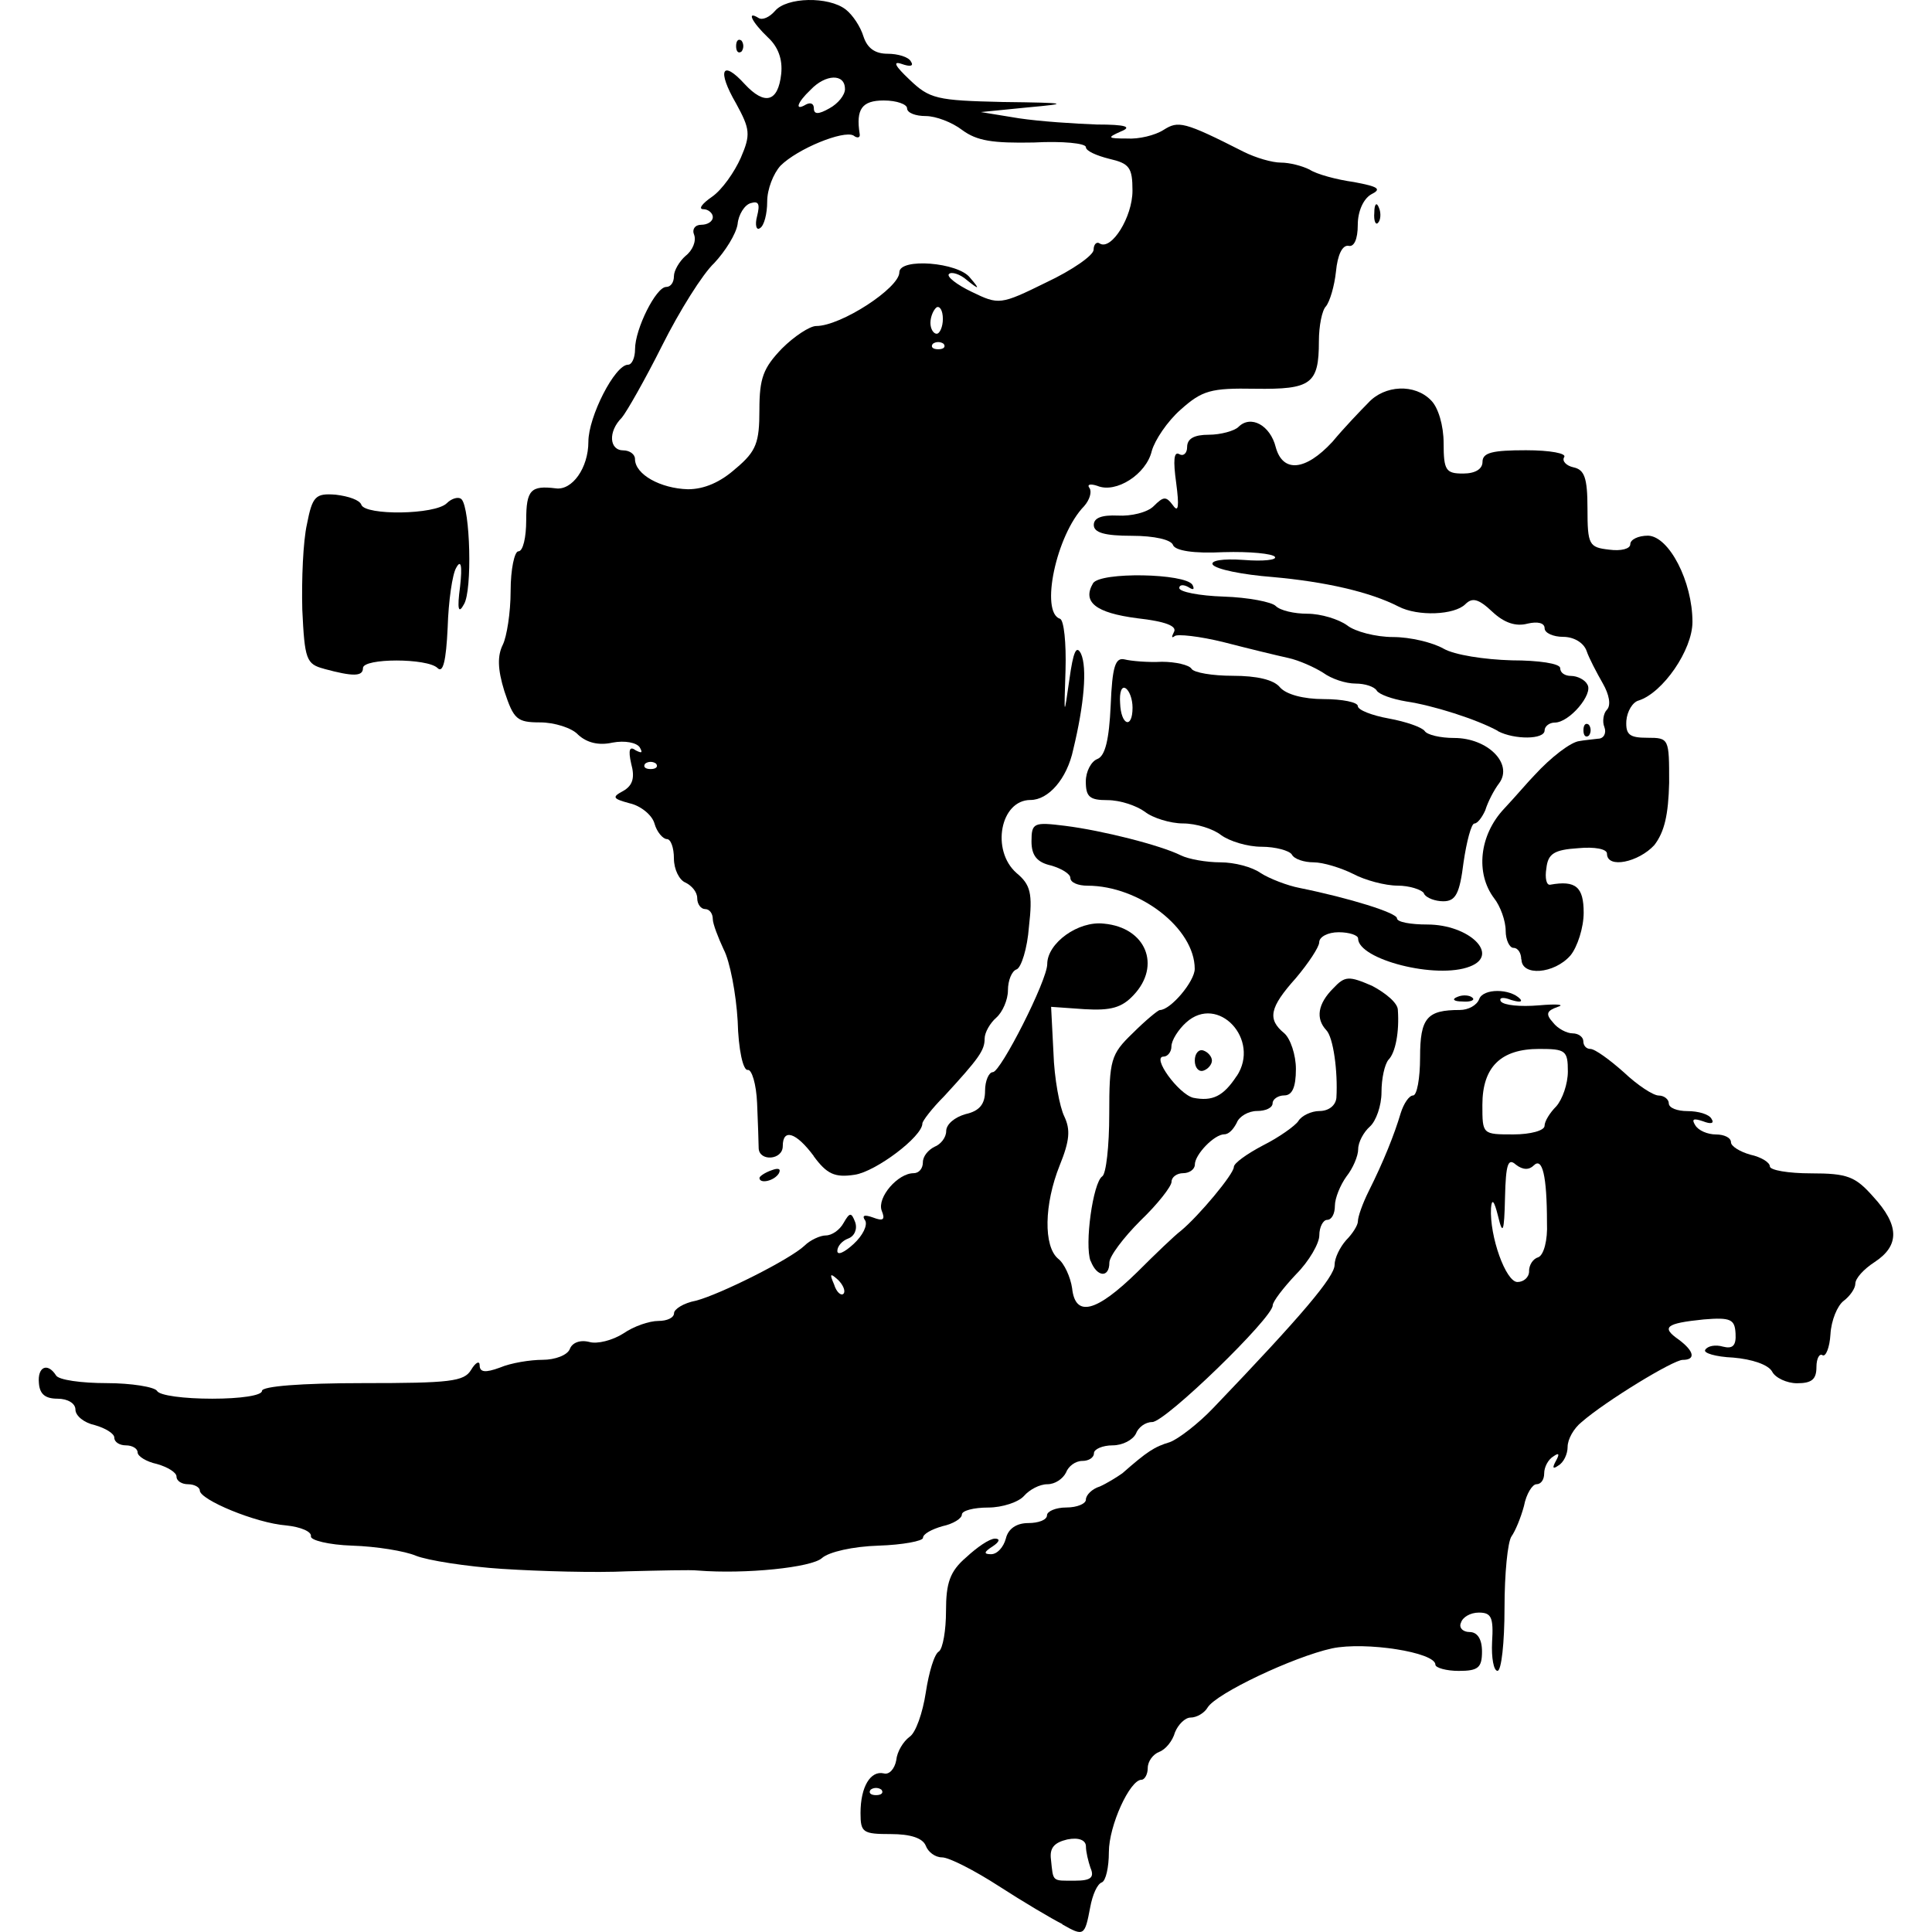 <?xml version="1.0" encoding="UTF-8" standalone="no"?>
<!-- Generated by IcoMoon.io -->

<svg
   xmlns:dc="http://purl.org/dc/elements/1.1/"
   xmlns:cc="http://creativecommons.org/ns#"
   xmlns:rdf="http://www.w3.org/1999/02/22-rdf-syntax-ns#"
   xmlns:svg="http://www.w3.org/2000/svg"
   xmlns="http://www.w3.org/2000/svg"
   xmlns:sodipodi="http://sodipodi.sourceforge.net/DTD/sodipodi-0.dtd"
   xmlns:inkscape="http://www.inkscape.org/namespaces/inkscape"
   version="1.1"
   width="215"
   height="215"
   viewBox="0 0 215 215"
   id="svg32"
   sodipodi:docname="supplies.svg"
   inkscape:version="0.92.3 (2405546, 2018-03-11)">
  <defs
     id="defs36" />
  <sodipodi:namedview
     pagecolor="#ffffff"
     bordercolor="#666666"
     borderopacity="1"
     objecttolerance="10"
     gridtolerance="10"
     guidetolerance="10"
     inkscape:pageopacity="0"
     inkscape:pageshadow="2"
     inkscape:window-width="1920"
     inkscape:window-height="1017"
     id="namedview34"
     showgrid="false"
     fit-margin-top="0"
     fit-margin-left="0"
     fit-margin-right="0"
     fit-margin-bottom="0"
     inkscape:zoom="1.3037281"
     inkscape:cx="-62.32485"
     inkscape:cy="66.893685"
     inkscape:window-x="-8"
     inkscape:window-y="-8"
     inkscape:window-maximized="1"
     inkscape:current-layer="svg32" />
  <title
     id="title2">treasure-supplies</title>
  <g
     id="g859"
     transform="matrix(6.718,0,0,6.718,0.017,0.01)"
     style="fill:#000000;fill-opacity:1">
    <path
       id="path4"
       d="m 17.599,31.873 c -0.18,-0.09 -0.657,-0.373 -1.056,-0.631 -0.399,-0.258 -0.824,-0.476 -0.94,-0.476 -0.116,0 -0.232,-0.09 -0.27,-0.193 -0.052,-0.129 -0.258,-0.193 -0.579,-0.193 -0.464,0 -0.502,-0.026 -0.502,-0.348 0,-0.438 0.167,-0.708 0.386,-0.657 0.09,0.026 0.18,-0.077 0.206,-0.219 0.013,-0.142 0.116,-0.309 0.219,-0.386 0.103,-0.064 0.219,-0.399 0.27,-0.734 0.051,-0.335 0.142,-0.644 0.219,-0.682 0.064,-0.052 0.116,-0.348 0.116,-0.67 0,-0.464 0.064,-0.657 0.335,-0.889 0.18,-0.167 0.386,-0.309 0.476,-0.309 0.09,0 0.077,0.052 -0.039,0.129 -0.142,0.09 -0.155,0.129 -0.026,0.129 0.103,0 0.206,-0.116 0.245,-0.258 0.039,-0.167 0.18,-0.258 0.373,-0.258 0.167,0 0.309,-0.052 0.309,-0.129 0,-0.064 0.142,-0.129 0.322,-0.129 0.18,0 0.322,-0.064 0.322,-0.129 0,-0.077 0.103,-0.18 0.232,-0.219 0.116,-0.052 0.283,-0.155 0.373,-0.219 0.412,-0.361 0.528,-0.438 0.785,-0.515 0.142,-0.052 0.476,-0.309 0.721,-0.567 1.481,-1.545 2.009,-2.176 2.009,-2.369 0,-0.116 0.09,-0.296 0.193,-0.412 0.103,-0.103 0.193,-0.245 0.193,-0.309 0,-0.077 0.077,-0.296 0.18,-0.502 0.245,-0.489 0.425,-0.94 0.528,-1.288 0.052,-0.167 0.142,-0.296 0.206,-0.296 0.064,0 0.116,-0.283 0.116,-0.631 0,-0.657 0.116,-0.785 0.657,-0.785 0.142,0 0.283,-0.077 0.322,-0.18 0.064,-0.18 0.515,-0.18 0.682,0 0.039,0.052 -0.026,0.052 -0.155,0.013 -0.129,-0.052 -0.206,-0.039 -0.167,0.026 0.052,0.064 0.322,0.09 0.631,0.064 0.296,-0.026 0.438,-0.013 0.309,0.026 -0.18,0.064 -0.206,0.116 -0.077,0.258 0.077,0.103 0.232,0.18 0.322,0.18 0.103,0 0.18,0.064 0.18,0.129 0,0.077 0.052,0.129 0.116,0.129 0.077,0 0.322,0.18 0.554,0.386 0.232,0.219 0.489,0.386 0.579,0.386 0.09,0 0.167,0.064 0.167,0.129 0,0.077 0.142,0.129 0.309,0.129 0.18,0 0.361,0.052 0.399,0.129 0.052,0.077 -0.013,0.09 -0.142,0.039 -0.155,-0.052 -0.193,-0.039 -0.129,0.064 0.052,0.09 0.206,0.155 0.348,0.155 0.129,0 0.245,0.052 0.245,0.129 0,0.064 0.142,0.155 0.322,0.206 0.18,0.039 0.322,0.129 0.322,0.193 0,0.064 0.309,0.116 0.682,0.116 0.605,0 0.734,0.052 1.03,0.386 0.438,0.476 0.438,0.811 0.026,1.082 -0.18,0.116 -0.322,0.27 -0.322,0.361 0,0.077 -0.09,0.206 -0.193,0.283 -0.103,0.077 -0.206,0.322 -0.219,0.554 -0.013,0.219 -0.077,0.373 -0.129,0.348 -0.052,-0.039 -0.103,0.052 -0.103,0.193 0,0.206 -0.077,0.27 -0.322,0.27 -0.167,0 -0.361,-0.09 -0.412,-0.193 -0.064,-0.116 -0.335,-0.206 -0.644,-0.232 -0.296,-0.013 -0.502,-0.077 -0.464,-0.129 0.039,-0.064 0.167,-0.09 0.296,-0.052 0.155,0.039 0.219,-0.013 0.206,-0.219 -0.013,-0.232 -0.077,-0.27 -0.528,-0.232 -0.631,0.064 -0.708,0.129 -0.412,0.335 0.258,0.193 0.283,0.335 0.064,0.335 -0.155,0 -1.275,0.682 -1.674,1.03 -0.129,0.103 -0.232,0.283 -0.232,0.412 0,0.116 -0.064,0.258 -0.155,0.309 -0.09,0.064 -0.103,0.039 -0.039,-0.077 0.064,-0.116 0.052,-0.142 -0.039,-0.077 -0.09,0.052 -0.155,0.18 -0.155,0.283 0,0.103 -0.052,0.18 -0.129,0.18 -0.064,0 -0.167,0.155 -0.206,0.361 -0.052,0.193 -0.142,0.412 -0.206,0.502 -0.064,0.09 -0.116,0.618 -0.116,1.185 0,0.579 -0.052,1.043 -0.116,1.043 -0.064,0 -0.103,-0.219 -0.09,-0.476 0.026,-0.412 -0.013,-0.489 -0.219,-0.489 -0.142,0 -0.27,0.077 -0.296,0.167 -0.039,0.077 0.026,0.155 0.142,0.155 0.129,0 0.206,0.116 0.206,0.322 0,0.27 -0.064,0.322 -0.386,0.322 -0.206,0 -0.386,-0.052 -0.386,-0.103 0,-0.206 -1.159,-0.386 -1.713,-0.27 -0.644,0.142 -1.919,0.747 -2.06,0.979 -0.052,0.09 -0.18,0.167 -0.283,0.167 -0.09,0 -0.206,0.116 -0.258,0.245 -0.039,0.142 -0.155,0.283 -0.258,0.322 -0.103,0.039 -0.193,0.155 -0.193,0.27 0,0.103 -0.052,0.193 -0.103,0.193 -0.193,0 -0.541,0.76 -0.541,1.198 0,0.258 -0.052,0.476 -0.116,0.502 -0.077,0.026 -0.155,0.206 -0.193,0.412 -0.09,0.476 -0.103,0.489 -0.464,0.283 z m 0.464,-0.927 c -0.039,-0.116 -0.077,-0.27 -0.077,-0.361 0,-0.103 -0.116,-0.155 -0.309,-0.116 -0.219,0.052 -0.296,0.142 -0.27,0.335 0.039,0.373 0.013,0.348 0.399,0.348 0.258,0 0.322,-0.052 0.258,-0.206 z m -3.464,-1.301 c -0.052,-0.039 -0.129,-0.039 -0.18,0 -0.039,0.052 0,0.09 0.09,0.09 0.09,0 0.129,-0.039 0.09,-0.09 z m 10.727,-8.589 c 0,-0.103 0.064,-0.206 0.155,-0.232 0.09,-0.039 0.155,-0.283 0.142,-0.567 0,-0.785 -0.077,-1.095 -0.219,-0.953 -0.077,0.077 -0.18,0.077 -0.296,-0.013 -0.129,-0.116 -0.167,-0.013 -0.18,0.541 -0.013,0.592 -0.039,0.631 -0.116,0.309 -0.064,-0.258 -0.103,-0.296 -0.116,-0.129 -0.026,0.464 0.245,1.223 0.438,1.223 0.103,0 0.193,-0.077 0.193,-0.18 z m 0.257,-2.408 c 0,-0.077 0.09,-0.219 0.193,-0.322 0.103,-0.116 0.193,-0.373 0.193,-0.579 0,-0.348 -0.039,-0.373 -0.476,-0.373 -0.631,0 -0.94,0.296 -0.94,0.927 0,0.489 0,0.489 0.515,0.489 0.283,0 0.515,-0.064 0.515,-0.142 z"
       inkscape:connector-curvature="0"
       style="fill:#000000;fill-opacity:1" />
    <path
       id="path6"
       d="M 8.328,25.988 C 7.723,25.949 7.079,25.846 6.886,25.769 6.706,25.692 6.229,25.614 5.83,25.602 5.444,25.589 5.135,25.512 5.148,25.447 5.161,25.37 4.981,25.292 4.736,25.267 4.234,25.228 3.307,24.842 3.307,24.688 c 0,-0.052 -0.09,-0.103 -0.193,-0.103 -0.103,0 -0.193,-0.052 -0.193,-0.129 0,-0.064 -0.142,-0.155 -0.322,-0.206 -0.18,-0.039 -0.322,-0.129 -0.322,-0.193 0,-0.064 -0.09,-0.116 -0.193,-0.116 -0.103,0 -0.193,-0.052 -0.193,-0.129 0,-0.064 -0.142,-0.155 -0.322,-0.206 -0.18,-0.039 -0.322,-0.155 -0.322,-0.258 0,-0.103 -0.129,-0.18 -0.296,-0.18 -0.206,0 -0.296,-0.077 -0.309,-0.258 -0.026,-0.27 0.142,-0.348 0.283,-0.129 0.039,0.077 0.425,0.129 0.837,0.129 0.412,0 0.798,0.064 0.837,0.129 0.039,0.077 0.451,0.129 0.914,0.129 0.463,0 0.824,-0.052 0.824,-0.129 0,-0.077 0.644,-0.129 1.674,-0.129 1.442,0 1.674,-0.026 1.79,-0.219 0.077,-0.129 0.142,-0.155 0.142,-0.077 0,0.116 0.09,0.129 0.335,0.039 0.18,-0.077 0.502,-0.129 0.708,-0.129 0.206,0 0.412,-0.077 0.451,-0.18 0.039,-0.103 0.167,-0.155 0.322,-0.116 0.129,0.039 0.386,-0.026 0.567,-0.142 0.167,-0.116 0.425,-0.206 0.579,-0.206 0.142,0 0.258,-0.052 0.258,-0.129 0,-0.064 0.155,-0.167 0.361,-0.206 0.399,-0.103 1.558,-0.682 1.803,-0.914 0.09,-0.09 0.258,-0.167 0.348,-0.167 0.103,0 0.232,-0.09 0.296,-0.206 0.103,-0.18 0.129,-0.18 0.193,-0.013 0.039,0.116 -0.013,0.232 -0.116,0.27 -0.103,0.038 -0.18,0.129 -0.18,0.206 0,0.077 0.116,0.026 0.27,-0.116 0.154,-0.142 0.232,-0.309 0.193,-0.386 -0.064,-0.09 -0.013,-0.103 0.129,-0.052 0.167,0.064 0.206,0.039 0.142,-0.116 -0.077,-0.219 0.27,-0.618 0.528,-0.618 0.09,0 0.155,-0.077 0.155,-0.18 0,-0.103 0.09,-0.206 0.193,-0.258 0.103,-0.039 0.193,-0.155 0.193,-0.258 0,-0.116 0.142,-0.232 0.322,-0.283 0.232,-0.052 0.322,-0.167 0.322,-0.386 0,-0.167 0.064,-0.309 0.129,-0.309 0.129,0 0.901,-1.519 0.901,-1.79 0,-0.348 0.515,-0.721 0.94,-0.67 0.695,0.064 0.953,0.695 0.489,1.185 -0.193,0.206 -0.373,0.258 -0.811,0.232 l -0.554,-0.039 0.039,0.76 c 0.013,0.425 0.103,0.901 0.18,1.056 0.103,0.219 0.09,0.399 -0.077,0.811 -0.258,0.644 -0.27,1.339 -0.026,1.545 0.103,0.077 0.206,0.309 0.232,0.489 0.052,0.489 0.399,0.399 1.082,-0.27 0.296,-0.296 0.618,-0.605 0.721,-0.682 0.296,-0.245 0.876,-0.94 0.876,-1.056 0,-0.064 0.219,-0.219 0.489,-0.361 0.258,-0.129 0.528,-0.322 0.579,-0.399 0.052,-0.09 0.219,-0.167 0.348,-0.167 0.155,0 0.27,-0.09 0.283,-0.219 0.026,-0.438 -0.052,-1.004 -0.167,-1.12 -0.18,-0.193 -0.142,-0.438 0.116,-0.695 0.193,-0.206 0.258,-0.206 0.644,-0.039 0.219,0.116 0.425,0.283 0.425,0.399 0.026,0.361 -0.039,0.708 -0.155,0.824 -0.064,0.077 -0.116,0.309 -0.116,0.541 0,0.219 -0.09,0.476 -0.193,0.567 -0.103,0.091 -0.193,0.258 -0.193,0.373 0,0.116 -0.09,0.322 -0.193,0.451 -0.103,0.142 -0.193,0.361 -0.193,0.489 0,0.128 -0.052,0.232 -0.129,0.232 -0.064,0 -0.129,0.116 -0.129,0.258 0,0.129 -0.167,0.425 -0.386,0.644 -0.206,0.219 -0.386,0.451 -0.386,0.515 0,0.206 -1.777,1.932 -1.996,1.932 -0.116,0 -0.232,0.09 -0.27,0.193 -0.052,0.103 -0.219,0.193 -0.386,0.193 -0.167,0 -0.309,0.064 -0.309,0.129 0,0.077 -0.09,0.129 -0.193,0.129 -0.116,0 -0.232,0.09 -0.27,0.193 -0.052,0.103 -0.18,0.193 -0.309,0.193 -0.129,0 -0.296,0.09 -0.386,0.193 -0.09,0.103 -0.361,0.193 -0.592,0.193 -0.245,0 -0.438,0.052 -0.438,0.116 0,0.064 -0.142,0.155 -0.322,0.193 -0.18,0.052 -0.322,0.129 -0.322,0.193 0,0.052 -0.335,0.116 -0.734,0.129 -0.425,0.013 -0.824,0.103 -0.94,0.206 -0.167,0.155 -1.262,0.27 -2.06,0.206 -0.103,-0.013 -0.631,0 -1.159,0.013 -0.528,0.026 -1.455,0 -2.06,-0.039 z m 5.55,-4.79 c -0.129,-0.116 -0.142,-0.103 -0.064,0.077 0.039,0.129 0.116,0.193 0.155,0.155 0.039,-0.038 0,-0.142 -0.09,-0.232 z"
       inkscape:connector-curvature="0"
       style="fill:#000000;fill-opacity:1" />
    <path
       id="path8"
       d="m 18.063,20.889 c -0.103,-0.27 0.039,-1.301 0.193,-1.404 0.064,-0.039 0.116,-0.502 0.116,-1.03 0,-0.901 0.026,-0.992 0.386,-1.339 0.219,-0.219 0.425,-0.386 0.451,-0.386 0.18,0 0.579,-0.476 0.579,-0.682 0,-0.67 -0.914,-1.378 -1.777,-1.378 -0.155,0 -0.283,-0.052 -0.283,-0.129 0,-0.064 -0.142,-0.155 -0.322,-0.206 -0.232,-0.052 -0.322,-0.167 -0.322,-0.399 0,-0.309 0.039,-0.322 0.554,-0.258 0.618,0.077 1.584,0.322 1.919,0.489 0.129,0.064 0.425,0.116 0.657,0.116 0.232,0 0.528,0.077 0.67,0.18 0.142,0.09 0.438,0.206 0.644,0.245 0.824,0.167 1.61,0.412 1.61,0.502 0,0.064 0.232,0.103 0.502,0.103 0.695,0 1.21,0.502 0.708,0.695 -0.554,0.219 -1.854,-0.116 -1.854,-0.464 0,-0.052 -0.142,-0.103 -0.322,-0.103 -0.18,0 -0.322,0.077 -0.322,0.167 0,0.077 -0.18,0.348 -0.386,0.592 -0.438,0.489 -0.476,0.682 -0.193,0.914 0.103,0.09 0.193,0.361 0.193,0.592 0,0.309 -0.064,0.438 -0.193,0.438 -0.103,0 -0.193,0.064 -0.193,0.129 0,0.077 -0.116,0.129 -0.258,0.129 -0.142,0 -0.296,0.09 -0.335,0.193 -0.052,0.103 -0.129,0.193 -0.206,0.193 -0.167,0 -0.489,0.335 -0.489,0.502 0,0.077 -0.09,0.142 -0.193,0.142 -0.103,0 -0.193,0.064 -0.193,0.142 0,0.077 -0.232,0.373 -0.515,0.644 -0.283,0.283 -0.515,0.592 -0.515,0.695 0,0.258 -0.206,0.245 -0.309,-0.026 z m 2.421,-3.065 c 0.399,-0.605 -0.309,-1.365 -0.837,-0.889 -0.129,0.116 -0.245,0.296 -0.245,0.399 0,0.09 -0.064,0.167 -0.129,0.167 -0.206,0 0.245,0.618 0.489,0.682 0.322,0.064 0.502,-0.026 0.721,-0.361 z"
       inkscape:connector-curvature="0"
       style="fill:#000000;fill-opacity:1" />
    <path
       id="path10"
       d="m 19.789,17.567 c 0,-0.116 0.064,-0.193 0.142,-0.167 0.078,0.026 0.142,0.103 0.142,0.167 0,0.064 -0.064,0.142 -0.142,0.167 -0.078,0.025 -0.142,-0.052 -0.142,-0.167 z"
       inkscape:connector-curvature="0"
       style="fill:#000000;fill-opacity:1" />
    <path
       id="path12"
       d="m 12.578,19.511 c 0,-0.026 0.09,-0.09 0.206,-0.129 0.103,-0.039 0.155,-0.026 0.116,0.052 -0.077,0.129 -0.322,0.18 -0.322,0.077 z"
       inkscape:connector-curvature="0"
       style="fill:#000000;fill-opacity:1" />
    <path
       id="path14"
       d="m 13.479,19.151 c -0.296,-0.399 -0.515,-0.464 -0.515,-0.167 0,0.232 -0.386,0.258 -0.399,0.039 0,-0.09 -0.013,-0.425 -0.026,-0.747 -0.013,-0.322 -0.09,-0.567 -0.155,-0.554 -0.077,0.013 -0.155,-0.335 -0.167,-0.811 -0.026,-0.451 -0.129,-0.992 -0.232,-1.185 -0.09,-0.193 -0.18,-0.425 -0.18,-0.502 0,-0.09 -0.052,-0.167 -0.129,-0.167 -0.064,0 -0.129,-0.077 -0.129,-0.18 0,-0.103 -0.09,-0.206 -0.193,-0.258 -0.103,-0.039 -0.193,-0.219 -0.193,-0.399 0,-0.18 -0.052,-0.322 -0.116,-0.322 -0.064,0 -0.167,-0.116 -0.206,-0.258 -0.039,-0.142 -0.232,-0.296 -0.412,-0.335 -0.283,-0.077 -0.296,-0.103 -0.103,-0.206 0.155,-0.09 0.193,-0.219 0.129,-0.451 -0.052,-0.232 -0.026,-0.296 0.077,-0.219 0.103,0.052 0.116,0.039 0.064,-0.052 C 10.542,12.3 10.349,12.261 10.143,12.3 9.911,12.352 9.718,12.3 9.576,12.171 9.473,12.055 9.177,11.965 8.945,11.965 8.559,11.965 8.507,11.913 8.353,11.45 8.237,11.077 8.237,10.858 8.327,10.677 8.391,10.548 8.456,10.149 8.456,9.788 c 0,-0.361 0.064,-0.657 0.129,-0.657 0.077,0 0.129,-0.232 0.129,-0.515 0,-0.502 0.077,-0.579 0.489,-0.528 0.27,0.039 0.541,-0.335 0.541,-0.773 0,-0.412 0.438,-1.275 0.657,-1.275 0.064,0 0.116,-0.116 0.116,-0.258 0,-0.335 0.348,-1.03 0.515,-1.03 0.077,0 0.129,-0.077 0.129,-0.18 0,-0.09 0.09,-0.245 0.193,-0.335 0.116,-0.09 0.18,-0.245 0.142,-0.348 -0.039,-0.09 0.013,-0.167 0.116,-0.167 0.103,0 0.193,-0.052 0.193,-0.129 0,-0.064 -0.077,-0.129 -0.155,-0.129 -0.09,0 -0.026,-0.09 0.142,-0.206 C 11.96,3.142 12.165,2.846 12.268,2.614 12.435,2.228 12.423,2.138 12.191,1.713 11.869,1.159 11.959,0.979 12.333,1.391 12.668,1.752 12.887,1.687 12.938,1.224 12.964,0.979 12.886,0.773 12.719,0.619 12.449,0.361 12.358,0.168 12.564,0.297 c 0.064,0.039 0.18,-0.013 0.27,-0.116 0.193,-0.232 0.889,-0.245 1.172,-0.026 0.116,0.09 0.245,0.283 0.296,0.451 0.064,0.193 0.193,0.283 0.399,0.283 0.167,0 0.348,0.052 0.386,0.129 0.052,0.077 -0.013,0.09 -0.155,0.039 -0.155,-0.052 -0.103,0.039 0.129,0.258 0.335,0.322 0.451,0.348 1.545,0.373 1.095,0.013 1.12,0.026 0.412,0.09 l -0.773,0.077 0.631,0.103 c 0.348,0.052 0.927,0.09 1.288,0.103 0.489,0 0.592,0.039 0.399,0.116 -0.232,0.103 -0.219,0.116 0.103,0.116 0.193,0.013 0.464,-0.052 0.605,-0.142 0.245,-0.155 0.335,-0.142 1.326,0.361 0.206,0.103 0.476,0.18 0.618,0.18 0.142,0 0.348,0.052 0.476,0.116 0.116,0.077 0.451,0.167 0.734,0.206 0.412,0.077 0.464,0.116 0.283,0.206 -0.129,0.077 -0.219,0.283 -0.219,0.502 0,0.245 -0.064,0.373 -0.155,0.348 -0.103,-0.013 -0.18,0.155 -0.206,0.425 -0.026,0.245 -0.103,0.502 -0.167,0.579 -0.064,0.064 -0.116,0.322 -0.116,0.579 0,0.708 -0.129,0.798 -1.056,0.785 -0.734,-0.013 -0.876,0.026 -1.236,0.348 -0.219,0.193 -0.425,0.502 -0.476,0.682 -0.09,0.386 -0.592,0.708 -0.901,0.579 -0.116,-0.039 -0.18,-0.026 -0.129,0.039 0.039,0.064 0,0.193 -0.09,0.296 -0.464,0.476 -0.734,1.764 -0.399,1.867 0.064,0.026 0.103,0.399 0.09,0.85 -0.026,0.785 -0.026,0.785 0.064,0.155 0.064,-0.464 0.116,-0.579 0.193,-0.425 0.103,0.232 0.052,0.837 -0.129,1.584 -0.103,0.489 -0.412,0.837 -0.708,0.837 -0.502,0 -0.657,0.837 -0.232,1.21 0.232,0.193 0.27,0.335 0.206,0.889 -0.026,0.361 -0.129,0.682 -0.206,0.708 -0.077,0.026 -0.142,0.18 -0.142,0.348 0,0.155 -0.09,0.361 -0.193,0.451 -0.103,0.09 -0.193,0.245 -0.193,0.348 0,0.193 -0.09,0.322 -0.67,0.953 -0.206,0.206 -0.361,0.412 -0.361,0.451 0,0.219 -0.773,0.798 -1.12,0.85 -0.335,0.052 -0.464,-0.013 -0.682,-0.309 z m -2.614,-6.503 c -0.052,-0.039 -0.129,-0.039 -0.18,0 -0.039,0.052 0,0.09 0.09,0.09 0.09,0 0.129,-0.039 0.09,-0.09 z m 1.326,-4.893 c 0.335,-0.283 0.386,-0.425 0.386,-0.966 0,-0.528 0.064,-0.695 0.373,-1.017 0.206,-0.206 0.464,-0.373 0.567,-0.373 0.412,0 1.378,-0.631 1.378,-0.889 0,-0.245 0.979,-0.167 1.172,0.09 0.167,0.193 0.155,0.206 -0.052,0.039 -0.116,-0.103 -0.258,-0.142 -0.296,-0.103 -0.052,0.039 0.129,0.18 0.373,0.296 0.451,0.219 0.476,0.219 1.236,-0.155 0.438,-0.206 0.785,-0.451 0.785,-0.541 0,-0.09 0.052,-0.142 0.103,-0.103 0.193,0.116 0.541,-0.438 0.541,-0.876 0,-0.386 -0.052,-0.451 -0.386,-0.528 C 18.165,2.577 17.985,2.5 17.985,2.436 17.985,2.372 17.599,2.333 17.122,2.359 16.44,2.372 16.182,2.333 15.937,2.153 15.77,2.024 15.499,1.921 15.332,1.921 c -0.167,0 -0.309,-0.052 -0.309,-0.129 0,-0.064 -0.167,-0.129 -0.386,-0.129 -0.361,0 -0.464,0.142 -0.399,0.554 0.013,0.064 -0.039,0.077 -0.103,0.026 -0.167,-0.09 -0.927,0.219 -1.21,0.502 -0.116,0.129 -0.219,0.386 -0.219,0.592 0,0.206 -0.052,0.399 -0.116,0.438 C 12.526,3.827 12.5,3.723 12.538,3.582 12.59,3.376 12.564,3.324 12.435,3.363 12.332,3.389 12.229,3.556 12.216,3.711 12.19,3.878 12.01,4.162 11.83,4.355 c -0.193,0.18 -0.579,0.798 -0.863,1.365 -0.284,0.567 -0.592,1.107 -0.67,1.198 -0.232,0.232 -0.206,0.541 0.026,0.541 0.103,0 0.193,0.064 0.193,0.142 0,0.258 0.425,0.489 0.876,0.502 0.27,0 0.541,-0.116 0.798,-0.348 z m 3.438,-2.061 c -0.052,-0.039 -0.129,-0.039 -0.18,0 -0.039,0.052 0,0.09 0.09,0.09 0.09,0 0.129,-0.039 0.09,-0.09 z M 15.616,5.282 c 0,-0.142 -0.052,-0.219 -0.103,-0.193 -0.052,0.039 -0.103,0.155 -0.103,0.258 0,0.103 0.052,0.18 0.103,0.18 0.052,0 0.103,-0.116 0.103,-0.245 z M 13.994,1.471 c 0,-0.258 -0.322,-0.245 -0.567,0.013 -0.232,0.219 -0.27,0.361 -0.077,0.245 0.077,-0.039 0.129,-0.013 0.129,0.064 0,0.103 0.077,0.103 0.258,0 0.142,-0.077 0.258,-0.219 0.258,-0.322 z"
       inkscape:connector-curvature="0"
       style="fill:#000000;fill-opacity:1" />
    <path
       id="path16"
       d="m 24.141,16.511 c 0.09,-0.039 0.206,-0.026 0.245,0.013 0.052,0.039 -0.026,0.077 -0.167,0.064 -0.142,0 -0.18,-0.039 -0.077,-0.077 z"
       inkscape:connector-curvature="0"
       style="fill:#000000;fill-opacity:1" />
    <path
       id="path18"
       d="m 25.197,15.893 c 0,-0.103 -0.052,-0.193 -0.129,-0.193 -0.064,0 -0.129,-0.129 -0.129,-0.283 0,-0.167 -0.09,-0.412 -0.193,-0.541 -0.309,-0.412 -0.245,-1.043 0.167,-1.481 0.193,-0.206 0.412,-0.464 0.502,-0.554 0.27,-0.296 0.605,-0.554 0.747,-0.567 0.064,-0.013 0.206,-0.026 0.309,-0.039 0.09,0 0.142,-0.09 0.103,-0.193 -0.039,-0.09 -0.013,-0.232 0.039,-0.283 0.077,-0.077 0.039,-0.258 -0.064,-0.438 -0.103,-0.18 -0.232,-0.425 -0.27,-0.541 -0.052,-0.142 -0.219,-0.232 -0.386,-0.232 -0.167,0 -0.309,-0.064 -0.309,-0.142 0,-0.09 -0.116,-0.116 -0.283,-0.077 -0.193,0.052 -0.386,-0.013 -0.579,-0.193 -0.232,-0.219 -0.335,-0.245 -0.451,-0.129 -0.18,0.18 -0.785,0.206 -1.107,0.039 C 22.688,9.801 21.941,9.634 21.078,9.557 20.576,9.518 20.138,9.428 20.086,9.351 20.047,9.287 20.241,9.248 20.601,9.274 20.923,9.3 21.155,9.274 21.116,9.222 21.077,9.17 20.704,9.132 20.266,9.145 19.764,9.171 19.468,9.119 19.429,9.029 19.403,8.939 19.12,8.874 18.747,8.874 c -0.451,0 -0.631,-0.052 -0.631,-0.18 0,-0.116 0.129,-0.167 0.399,-0.155 0.219,0.013 0.489,-0.052 0.592,-0.155 0.167,-0.167 0.206,-0.167 0.322,-0.013 0.09,0.129 0.103,0.013 0.052,-0.373 -0.052,-0.373 -0.039,-0.528 0.052,-0.476 0.064,0.039 0.129,-0.013 0.129,-0.116 0,-0.142 0.116,-0.206 0.361,-0.206 0.193,0 0.425,-0.064 0.489,-0.129 0.206,-0.206 0.528,-0.026 0.618,0.335 0.116,0.425 0.489,0.399 0.94,-0.09 0.193,-0.232 0.464,-0.515 0.592,-0.644 0.27,-0.296 0.773,-0.322 1.043,-0.039 0.116,0.116 0.206,0.412 0.206,0.708 0,0.451 0.039,0.502 0.322,0.502 0.206,0 0.322,-0.077 0.322,-0.193 0,-0.155 0.167,-0.193 0.721,-0.193 0.399,0 0.682,0.052 0.631,0.116 -0.039,0.064 0.039,0.142 0.155,0.167 0.18,0.039 0.232,0.167 0.232,0.682 0,0.605 0.026,0.644 0.361,0.682 0.193,0.026 0.348,-0.013 0.348,-0.09 0,-0.077 0.129,-0.142 0.296,-0.142 0.348,0.013 0.734,0.76 0.734,1.429 0,0.464 -0.489,1.172 -0.889,1.301 -0.103,0.026 -0.193,0.18 -0.206,0.335 -0.013,0.232 0.052,0.283 0.348,0.283 0.361,0 0.361,0.013 0.361,0.747 -0.013,0.528 -0.077,0.811 -0.245,1.03 -0.258,0.283 -0.785,0.399 -0.785,0.142 0,-0.077 -0.206,-0.116 -0.476,-0.09 -0.399,0.026 -0.502,0.09 -0.528,0.335 -0.026,0.155 0,0.283 0.064,0.27 0.425,-0.077 0.554,0.039 0.554,0.464 0,0.245 -0.103,0.567 -0.219,0.708 -0.27,0.309 -0.811,0.348 -0.811,0.064 z"
       inkscape:connector-curvature="0"
       style="fill:#000000;fill-opacity:1" />
    <path
       id="path20"
       d="m 23.587,14.798 c -0.039,-0.064 -0.245,-0.129 -0.438,-0.129 -0.206,0 -0.541,-0.09 -0.734,-0.193 -0.206,-0.103 -0.502,-0.193 -0.657,-0.193 -0.155,0 -0.322,-0.052 -0.361,-0.129 -0.039,-0.064 -0.27,-0.129 -0.502,-0.129 -0.232,0 -0.528,-0.09 -0.67,-0.193 -0.129,-0.103 -0.412,-0.193 -0.631,-0.193 -0.206,0 -0.502,-0.09 -0.631,-0.193 -0.142,-0.103 -0.412,-0.193 -0.618,-0.193 -0.296,0 -0.361,-0.052 -0.361,-0.309 0,-0.167 0.09,-0.335 0.193,-0.373 0.129,-0.052 0.193,-0.322 0.219,-0.889 0.026,-0.644 0.077,-0.798 0.232,-0.76 0.103,0.026 0.386,0.052 0.618,0.039 0.219,0 0.451,0.052 0.489,0.116 0.038,0.064 0.348,0.116 0.682,0.116 0.399,0 0.682,0.064 0.785,0.193 0.103,0.116 0.386,0.193 0.721,0.193 0.309,0 0.567,0.052 0.567,0.116 0,0.064 0.232,0.155 0.515,0.206 0.283,0.052 0.541,0.142 0.592,0.206 0.039,0.064 0.258,0.116 0.489,0.116 0.554,0 0.979,0.425 0.747,0.747 -0.09,0.116 -0.193,0.322 -0.232,0.451 -0.052,0.116 -0.129,0.219 -0.18,0.219 -0.051,0 -0.129,0.296 -0.18,0.644 -0.064,0.515 -0.129,0.644 -0.335,0.644 -0.129,0 -0.283,-0.052 -0.322,-0.129 z m -4.829,-3.077 c 0,-0.142 -0.052,-0.283 -0.116,-0.322 -0.064,-0.039 -0.103,0.064 -0.09,0.245 0.013,0.373 0.206,0.438 0.206,0.077 z"
       inkscape:connector-curvature="0"
       style="fill:#000000;fill-opacity:1" />
    <path
       id="path22"
       d="m 24.811,12.107 c -0.348,-0.193 -1.082,-0.425 -1.519,-0.489 -0.232,-0.039 -0.451,-0.116 -0.489,-0.18 -0.038,-0.064 -0.193,-0.116 -0.348,-0.116 -0.167,0 -0.399,-0.077 -0.541,-0.18 -0.142,-0.09 -0.399,-0.206 -0.579,-0.245 -0.18,-0.039 -0.657,-0.155 -1.056,-0.258 -0.412,-0.103 -0.785,-0.142 -0.824,-0.103 -0.052,0.039 -0.052,0.013 -0.013,-0.064 0.064,-0.103 -0.142,-0.18 -0.605,-0.232 -0.695,-0.09 -0.914,-0.27 -0.734,-0.579 0.116,-0.193 1.532,-0.167 1.648,0.026 0.039,0.077 0.013,0.09 -0.064,0.039 -0.09,-0.052 -0.155,-0.039 -0.155,0.013 0,0.064 0.335,0.129 0.734,0.142 0.412,0.013 0.798,0.09 0.863,0.155 0.077,0.077 0.309,0.129 0.528,0.129 0.219,0 0.515,0.09 0.657,0.193 0.129,0.103 0.476,0.193 0.76,0.193 0.284,0 0.657,0.09 0.837,0.193 0.18,0.103 0.67,0.18 1.133,0.193 0.438,0 0.798,0.052 0.798,0.129 0,0.077 0.077,0.129 0.18,0.129 0.103,0 0.232,0.064 0.27,0.142 0.103,0.155 -0.296,0.631 -0.541,0.631 -0.09,0 -0.167,0.064 -0.167,0.129 0,0.155 -0.502,0.155 -0.773,0.013 z"
       inkscape:connector-curvature="0"
       style="fill:#000000;fill-opacity:1" />
    <path
       id="path24"
       d="m 26.227,12.094 c 0,-0.09 0.039,-0.129 0.09,-0.09 0.039,0.052 0.039,0.129 0,0.18 -0.052,0.039 -0.09,0 -0.09,-0.09 z"
       inkscape:connector-curvature="0"
       style="fill:#000000;fill-opacity:1" />
    <path
       id="path26"
       d="M 5.366,11.077 C 5.07,11 5.044,10.922 5.005,10.098 4.992,9.596 5.018,8.965 5.082,8.682 5.172,8.218 5.224,8.167 5.558,8.193 5.777,8.219 5.957,8.283 5.983,8.36 6.047,8.54 7.206,8.527 7.399,8.334 7.476,8.257 7.592,8.218 7.644,8.27 7.786,8.425 7.824,9.777 7.683,10.008 7.593,10.175 7.567,10.098 7.619,9.712 7.658,9.364 7.632,9.261 7.555,9.403 7.491,9.506 7.426,9.957 7.413,10.395 c -0.026,0.554 -0.077,0.76 -0.167,0.67 -0.167,-0.167 -1.236,-0.167 -1.236,0 0,0.142 -0.167,0.142 -0.644,0.013 z"
       inkscape:connector-curvature="0"
       style="fill:#000000;fill-opacity:1" />
    <path
       id="path28"
       d="m 22.763,3.518 c 0,-0.142 0.039,-0.18 0.077,-0.077 0.039,0.09 0.026,0.206 -0.013,0.245 C 22.788,3.738 22.75,3.66 22.763,3.519 Z"
       inkscape:connector-curvature="0"
       style="fill:#000000;fill-opacity:1" />
    <path
       id="path30"
       d="m 12.191,0.762 c 0,-0.09 0.039,-0.129 0.09,-0.09 0.039,0.052 0.039,0.129 0,0.18 -0.052,0.039 -0.09,0 -0.09,-0.09 z"
       inkscape:connector-curvature="0"
       style="fill:#000000;fill-opacity:1" />
  </g>
</svg>
